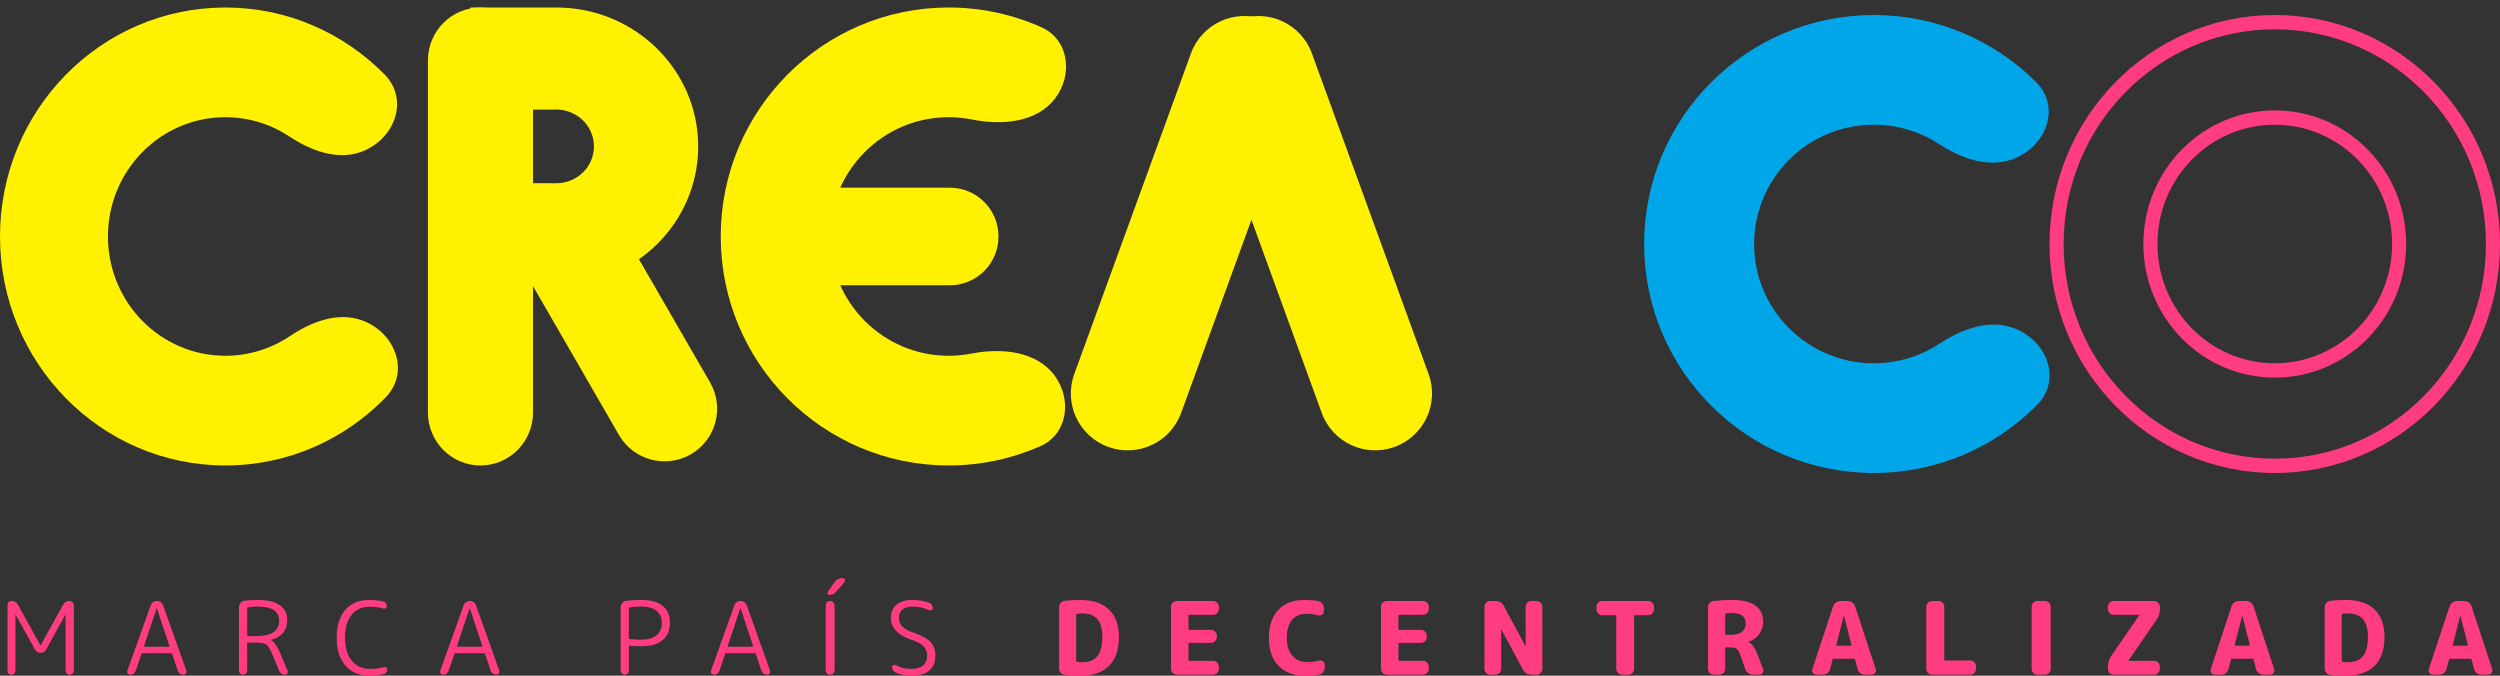 <svg width="333" height="90" viewBox="0 0 333 90" fill="none" xmlns="http://www.w3.org/2000/svg">
<rect x="0" y="0" width="333" height="90" fill="#333333" stroke="none"/>
<path d="M1.889 89.718C1.788 89.816 1.665 89.866 1.52 89.866C1.374 89.866 1.251 89.816 1.15 89.718C1.05 89.61 1 89.485 1 89.341V80.603C1 80.451 1.05 80.321 1.15 80.213C1.26 80.106 1.392 80.052 1.547 80.052C1.921 80.052 2.199 80.213 2.381 80.536L5.375 85.954C5.375 85.962 5.384 85.967 5.403 85.967C5.412 85.967 5.416 85.962 5.416 85.954L8.411 80.549C8.584 80.218 8.866 80.052 9.258 80.052C9.413 80.052 9.546 80.11 9.655 80.227C9.773 80.334 9.833 80.464 9.833 80.616V89.328C9.833 89.471 9.778 89.597 9.669 89.704C9.568 89.812 9.441 89.866 9.286 89.866C9.131 89.866 8.999 89.812 8.889 89.704C8.789 89.597 8.739 89.471 8.739 89.328V81.867C8.739 81.858 8.734 81.853 8.725 81.853C8.716 81.853 8.712 81.858 8.712 81.867L6.155 86.505C5.991 86.8 5.74 86.948 5.403 86.948C5.065 86.948 4.815 86.8 4.651 86.505L2.08 81.867C2.08 81.858 2.076 81.853 2.066 81.853C2.057 81.853 2.053 81.858 2.053 81.867V89.341C2.053 89.485 1.998 89.61 1.889 89.718Z" fill="#FF3C82"/>
<path d="M20.859 81.033L19.191 86.034C19.181 86.061 19.186 86.088 19.204 86.115C19.223 86.133 19.245 86.142 19.273 86.142H22.486C22.513 86.142 22.531 86.133 22.54 86.115C22.559 86.088 22.568 86.061 22.568 86.034L20.9 81.033C20.9 81.024 20.895 81.02 20.886 81.02C20.868 81.02 20.859 81.024 20.859 81.033ZM17.345 89.866C17.208 89.866 17.099 89.812 17.017 89.704C16.934 89.588 16.916 89.467 16.962 89.341L20.079 80.616C20.143 80.446 20.248 80.312 20.394 80.213C20.549 80.106 20.717 80.052 20.9 80.052C21.082 80.052 21.246 80.106 21.392 80.213C21.547 80.312 21.656 80.446 21.72 80.616L24.824 89.328C24.869 89.462 24.851 89.588 24.769 89.704C24.687 89.812 24.578 89.866 24.441 89.866C24.259 89.866 24.095 89.816 23.949 89.718C23.812 89.61 23.716 89.476 23.662 89.314L22.937 87.11C22.91 87.038 22.855 87.002 22.773 87.002H18.985C18.913 87.002 18.862 87.038 18.835 87.11L18.083 89.341C18.028 89.503 17.933 89.632 17.796 89.731C17.668 89.821 17.518 89.866 17.345 89.866Z" fill="#FF3C82"/>
<path d="M32.927 81.033V84.609C32.927 84.69 32.968 84.73 33.05 84.73H34.021C35.106 84.73 35.904 84.56 36.414 84.219C36.924 83.87 37.18 83.354 37.18 82.673C37.18 81.418 36.218 80.791 34.295 80.791C33.885 80.791 33.47 80.827 33.05 80.899C32.968 80.917 32.927 80.961 32.927 81.033ZM32.763 89.704C32.663 89.812 32.535 89.866 32.38 89.866C32.225 89.866 32.093 89.812 31.984 89.704C31.884 89.597 31.834 89.471 31.834 89.328V80.885C31.834 80.661 31.906 80.469 32.052 80.307C32.198 80.137 32.38 80.038 32.599 80.011C33.137 79.949 33.734 79.917 34.39 79.917C35.666 79.917 36.628 80.15 37.275 80.616C37.932 81.073 38.26 81.728 38.26 82.579C38.26 83.26 38.073 83.829 37.699 84.287C37.335 84.735 36.81 85.044 36.127 85.214C36.118 85.214 36.113 85.223 36.113 85.241C36.113 85.25 36.118 85.254 36.127 85.254C36.519 85.478 36.92 86.061 37.33 87.002L38.315 89.355C38.369 89.471 38.355 89.588 38.273 89.704C38.201 89.812 38.096 89.866 37.959 89.866C37.786 89.866 37.626 89.816 37.48 89.718C37.344 89.619 37.243 89.494 37.18 89.341L36.222 87.029C35.949 86.384 35.689 85.985 35.443 85.832C35.206 85.671 34.732 85.591 34.021 85.591H33.05C32.968 85.591 32.927 85.626 32.927 85.698V89.328C32.927 89.471 32.873 89.597 32.763 89.704Z" fill="#FF3C82"/>
<path d="M49.194 90C47.881 90 46.828 89.561 46.035 88.683C45.242 87.795 44.846 86.554 44.846 84.959C44.846 83.372 45.224 82.135 45.981 81.248C46.746 80.361 47.804 79.917 49.153 79.917C49.864 79.917 50.497 79.984 51.053 80.119C51.19 80.155 51.299 80.231 51.381 80.347C51.473 80.464 51.518 80.594 51.518 80.737C51.518 80.854 51.468 80.948 51.368 81.02C51.277 81.082 51.172 81.096 51.053 81.06C50.516 80.899 49.914 80.818 49.248 80.818C48.218 80.818 47.412 81.181 46.828 81.907C46.245 82.633 45.953 83.65 45.953 84.959C45.953 86.258 46.254 87.275 46.856 88.01C47.466 88.736 48.278 89.099 49.289 89.099C49.964 89.099 50.575 89.019 51.122 88.857C51.24 88.821 51.345 88.839 51.436 88.911C51.536 88.974 51.587 89.063 51.587 89.18C51.587 89.323 51.541 89.453 51.45 89.57C51.368 89.677 51.258 89.749 51.122 89.785C50.511 89.928 49.868 90 49.194 90Z" fill="#FF3C82"/>
<path d="M62.542 81.033L60.874 86.034C60.865 86.061 60.87 86.088 60.888 86.115C60.906 86.133 60.929 86.142 60.956 86.142H64.169C64.197 86.142 64.215 86.133 64.224 86.115C64.242 86.088 64.251 86.061 64.251 86.034L62.583 81.033C62.583 81.024 62.579 81.02 62.57 81.02C62.551 81.02 62.542 81.024 62.542 81.033ZM59.029 89.866C58.892 89.866 58.782 89.812 58.7 89.704C58.618 89.588 58.6 89.467 58.646 89.341L61.763 80.616C61.827 80.446 61.932 80.312 62.078 80.213C62.233 80.106 62.401 80.052 62.583 80.052C62.766 80.052 62.93 80.106 63.076 80.213C63.231 80.312 63.34 80.446 63.404 80.616L66.507 89.328C66.553 89.462 66.535 89.588 66.453 89.704C66.371 89.812 66.261 89.866 66.125 89.866C65.942 89.866 65.778 89.816 65.632 89.718C65.496 89.61 65.4 89.476 65.345 89.314L64.621 87.11C64.593 87.038 64.539 87.002 64.457 87.002H60.669C60.596 87.002 60.546 87.038 60.519 87.11L59.767 89.341C59.712 89.503 59.616 89.632 59.48 89.731C59.352 89.821 59.202 89.866 59.029 89.866Z" fill="#FF3C82"/>
<path d="M83.766 81.033V84.986C83.766 85.057 83.807 85.102 83.889 85.12C84.326 85.183 84.818 85.214 85.365 85.214C86.268 85.214 86.956 85.021 87.43 84.636C87.913 84.251 88.155 83.699 88.155 82.982C88.155 82.265 87.918 81.723 87.444 81.356C86.979 80.979 86.286 80.791 85.365 80.791C84.873 80.791 84.381 80.827 83.889 80.899C83.807 80.917 83.766 80.961 83.766 81.033ZM83.602 89.704C83.501 89.812 83.374 89.866 83.219 89.866C83.064 89.866 82.931 89.812 82.822 89.704C82.722 89.597 82.672 89.471 82.672 89.328V80.885C82.672 80.67 82.745 80.482 82.891 80.321C83.036 80.15 83.219 80.052 83.437 80.025C84.139 79.953 84.809 79.917 85.447 79.917C86.687 79.917 87.626 80.177 88.264 80.697C88.911 81.208 89.235 81.943 89.235 82.902C89.235 83.941 88.911 84.73 88.264 85.268C87.617 85.806 86.678 86.075 85.447 86.075C84.955 86.075 84.436 86.052 83.889 86.007C83.807 86.007 83.766 86.039 83.766 86.101V89.328C83.766 89.471 83.711 89.597 83.602 89.704Z" fill="#FF3C82"/>
<path d="M98.605 81.033L96.937 86.034C96.927 86.061 96.932 86.088 96.95 86.115C96.969 86.133 96.991 86.142 97.019 86.142H100.232C100.259 86.142 100.277 86.133 100.287 86.115C100.305 86.088 100.314 86.061 100.314 86.034L98.646 81.033C98.646 81.024 98.641 81.02 98.632 81.02C98.614 81.02 98.605 81.024 98.605 81.033ZM95.091 89.866C94.954 89.866 94.845 89.812 94.763 89.704C94.681 89.588 94.662 89.467 94.708 89.341L97.825 80.616C97.889 80.446 97.994 80.312 98.14 80.213C98.295 80.106 98.463 80.052 98.646 80.052C98.828 80.052 98.992 80.106 99.138 80.213C99.293 80.312 99.402 80.446 99.466 80.616L102.57 89.328C102.615 89.462 102.597 89.588 102.515 89.704C102.433 89.812 102.324 89.866 102.187 89.866C102.005 89.866 101.841 89.816 101.695 89.718C101.558 89.61 101.462 89.476 101.408 89.314L100.683 87.11C100.656 87.038 100.601 87.002 100.519 87.002H96.732C96.659 87.002 96.609 87.038 96.581 87.11L95.829 89.341C95.774 89.503 95.679 89.632 95.542 89.731C95.414 89.821 95.264 89.866 95.091 89.866Z" fill="#FF3C82"/>
<path d="M111.138 77.565C111.403 77.188 111.767 77 112.232 77C112.369 77 112.465 77.063 112.519 77.188C112.583 77.314 112.569 77.426 112.478 77.524L111.343 78.855C111.125 79.115 110.842 79.245 110.496 79.245C110.386 79.245 110.304 79.2 110.25 79.111C110.204 79.012 110.213 78.918 110.277 78.828L111.138 77.565ZM110.988 89.704C110.879 89.812 110.742 89.866 110.578 89.866C110.414 89.866 110.272 89.812 110.154 89.704C110.045 89.588 109.99 89.449 109.99 89.287V80.63C109.99 80.469 110.045 80.334 110.154 80.227C110.272 80.11 110.414 80.052 110.578 80.052C110.742 80.052 110.879 80.11 110.988 80.227C111.106 80.334 111.166 80.469 111.166 80.63V89.287C111.166 89.449 111.106 89.588 110.988 89.704Z" fill="#FF3C82"/>
<path d="M121.503 85.254C119.616 84.627 118.673 83.646 118.673 82.31C118.673 81.557 118.919 80.97 119.411 80.549C119.903 80.128 120.591 79.917 121.476 79.917C122.296 79.917 123.057 80.038 123.759 80.28C123.905 80.334 124.023 80.428 124.114 80.563C124.206 80.688 124.251 80.831 124.251 80.993C124.251 81.109 124.201 81.199 124.101 81.262C124.001 81.315 123.896 81.32 123.786 81.275C123.048 80.952 122.305 80.791 121.558 80.791C121.011 80.791 120.569 80.917 120.231 81.168C119.903 81.418 119.739 81.799 119.739 82.31C119.739 83.189 120.336 83.825 121.53 84.219C122.661 84.587 123.454 85.008 123.909 85.483C124.365 85.958 124.593 86.567 124.593 87.311C124.593 88.19 124.324 88.857 123.786 89.314C123.249 89.772 122.46 90 121.421 90C120.637 90 119.931 89.861 119.302 89.583C118.983 89.44 118.823 89.189 118.823 88.83C118.823 88.714 118.873 88.629 118.973 88.575C119.074 88.521 119.174 88.521 119.274 88.575C119.894 88.924 120.582 89.099 121.339 89.099C122.779 89.099 123.499 88.503 123.499 87.311C123.499 86.827 123.344 86.424 123.034 86.101C122.724 85.779 122.214 85.496 121.503 85.254Z" fill="#FF3C82"/>
<path d="M143.342 81.907V88.01C143.342 88.091 143.383 88.14 143.465 88.158C143.648 88.194 143.866 88.212 144.122 88.212C145.042 88.212 145.721 87.948 146.159 87.419C146.606 86.89 146.829 86.025 146.829 84.824C146.829 83.749 146.606 82.96 146.159 82.458C145.712 81.956 145.033 81.705 144.122 81.705C143.866 81.705 143.648 81.723 143.465 81.759C143.383 81.777 143.342 81.826 143.342 81.907ZM141.838 89.892C141.619 89.874 141.437 89.785 141.291 89.624C141.145 89.453 141.073 89.256 141.073 89.032V80.885C141.073 80.661 141.145 80.469 141.291 80.307C141.437 80.137 141.619 80.043 141.838 80.025C142.549 79.953 143.251 79.917 143.944 79.917C145.575 79.917 146.833 80.343 147.718 81.194C148.602 82.046 149.044 83.256 149.044 84.824C149.044 86.527 148.602 87.818 147.718 88.696C146.833 89.565 145.575 90 143.944 90C143.251 90 142.549 89.964 141.838 89.892Z" fill="#FF3C82"/>
<path d="M156.748 89.866C156.538 89.866 156.356 89.789 156.201 89.637C156.055 89.485 155.982 89.305 155.982 89.099V80.818C155.982 80.612 156.055 80.433 156.201 80.28C156.356 80.128 156.538 80.052 156.748 80.052H161.588C161.797 80.052 161.975 80.128 162.121 80.28C162.276 80.433 162.353 80.612 162.353 80.818V81.127C162.353 81.333 162.276 81.513 162.121 81.665C161.975 81.817 161.797 81.894 161.588 81.894H158.416C158.343 81.894 158.306 81.929 158.306 82.001V83.776C158.306 83.856 158.343 83.897 158.416 83.897H161.314C161.524 83.897 161.702 83.973 161.848 84.125C162.003 84.278 162.08 84.457 162.08 84.663V84.865C162.08 85.071 162.003 85.25 161.848 85.402C161.702 85.555 161.524 85.631 161.314 85.631H158.416C158.343 85.631 158.306 85.667 158.306 85.738V87.916C158.306 87.988 158.343 88.024 158.416 88.024H161.588C161.797 88.024 161.975 88.1 162.121 88.252C162.276 88.405 162.353 88.584 162.353 88.79V89.099C162.353 89.305 162.276 89.485 162.121 89.637C161.975 89.789 161.797 89.866 161.588 89.866H156.748Z" fill="#FF3C82"/>
<path d="M173.834 90C172.339 90 171.163 89.565 170.306 88.696C169.449 87.827 169.021 86.581 169.021 84.959C169.021 83.363 169.436 82.126 170.265 81.248C171.095 80.361 172.252 79.917 173.738 79.917C174.449 79.917 175.069 79.967 175.598 80.065C175.816 80.101 175.994 80.209 176.131 80.388C176.268 80.567 176.336 80.769 176.336 80.993V81.423C176.336 81.611 176.258 81.759 176.103 81.867C175.948 81.974 175.78 82.005 175.598 81.961C175.078 81.826 174.549 81.759 174.011 81.759C173.191 81.759 172.548 82.032 172.084 82.579C171.628 83.126 171.4 83.919 171.4 84.959C171.4 85.98 171.646 86.773 172.138 87.338C172.631 87.903 173.287 88.185 174.107 88.185C174.654 88.185 175.187 88.118 175.707 87.984C175.889 87.939 176.058 87.97 176.213 88.078C176.377 88.185 176.459 88.333 176.459 88.521V88.924C176.459 89.149 176.386 89.35 176.24 89.529C176.103 89.709 175.926 89.816 175.707 89.852C175.169 89.951 174.545 90 173.834 90Z" fill="#FF3C82"/>
<path d="M184.71 89.866C184.501 89.866 184.318 89.789 184.163 89.637C184.018 89.485 183.945 89.305 183.945 89.099V80.818C183.945 80.612 184.018 80.433 184.163 80.28C184.318 80.128 184.501 80.052 184.71 80.052H189.551C189.76 80.052 189.938 80.128 190.084 80.28C190.239 80.433 190.316 80.612 190.316 80.818V81.127C190.316 81.333 190.239 81.513 190.084 81.665C189.938 81.817 189.76 81.894 189.551 81.894H186.378C186.306 81.894 186.269 81.929 186.269 82.001V83.776C186.269 83.856 186.306 83.897 186.378 83.897H189.277C189.487 83.897 189.664 83.973 189.81 84.125C189.965 84.278 190.043 84.457 190.043 84.663V84.865C190.043 85.071 189.965 85.25 189.81 85.402C189.664 85.555 189.487 85.631 189.277 85.631H186.378C186.306 85.631 186.269 85.667 186.269 85.738V87.916C186.269 87.988 186.306 88.024 186.378 88.024H189.551C189.76 88.024 189.938 88.1 190.084 88.252C190.239 88.405 190.316 88.584 190.316 88.79V89.099C190.316 89.305 190.239 89.485 190.084 89.637C189.938 89.789 189.76 89.866 189.551 89.866H184.71Z" fill="#FF3C82"/>
<path d="M198.512 89.866C198.302 89.866 198.12 89.789 197.965 89.637C197.81 89.485 197.732 89.305 197.732 89.099V80.818C197.732 80.612 197.81 80.433 197.965 80.28C198.12 80.128 198.302 80.052 198.512 80.052H199.182C199.701 80.052 200.08 80.276 200.317 80.724L203.188 86.061C203.188 86.07 203.192 86.075 203.202 86.075C203.211 86.075 203.215 86.07 203.215 86.061V80.818C203.215 80.612 203.293 80.433 203.448 80.28C203.603 80.128 203.785 80.052 203.995 80.052H204.665C204.874 80.052 205.057 80.128 205.212 80.28C205.366 80.433 205.444 80.612 205.444 80.818V89.099C205.444 89.305 205.366 89.485 205.212 89.637C205.057 89.789 204.874 89.866 204.665 89.866H203.995C203.475 89.866 203.097 89.641 202.86 89.193L199.988 83.856C199.988 83.847 199.984 83.843 199.975 83.843C199.966 83.843 199.961 83.847 199.961 83.856V89.099C199.961 89.305 199.884 89.485 199.729 89.637C199.574 89.789 199.391 89.866 199.182 89.866H198.512Z" fill="#FF3C82"/>
<path d="M213.426 81.947C213.217 81.947 213.035 81.871 212.88 81.719C212.725 81.566 212.647 81.387 212.647 81.181V80.818C212.647 80.612 212.725 80.433 212.88 80.28C213.035 80.128 213.217 80.052 213.426 80.052H219.525C219.734 80.052 219.917 80.128 220.072 80.28C220.226 80.433 220.304 80.612 220.304 80.818V81.181C220.304 81.387 220.226 81.566 220.072 81.719C219.917 81.871 219.734 81.947 219.525 81.947H217.774C217.702 81.947 217.665 81.983 217.665 82.055V89.099C217.665 89.305 217.588 89.485 217.433 89.637C217.278 89.789 217.095 89.866 216.886 89.866H216.065C215.856 89.866 215.673 89.789 215.518 89.637C215.363 89.485 215.286 89.305 215.286 89.099V82.055C215.286 81.983 215.25 81.947 215.177 81.947H213.426Z" fill="#FF3C82"/>
<path d="M229.794 81.853V84.434C229.794 84.515 229.831 84.555 229.904 84.555H230.56C231.198 84.555 231.686 84.425 232.023 84.165C232.36 83.897 232.529 83.525 232.529 83.05C232.529 82.118 231.905 81.651 230.656 81.651C230.373 81.651 230.127 81.669 229.918 81.705C229.835 81.723 229.794 81.772 229.794 81.853ZM228.29 89.866C228.081 89.866 227.898 89.789 227.744 89.637C227.589 89.485 227.511 89.305 227.511 89.099V80.885C227.511 80.661 227.584 80.469 227.73 80.307C227.885 80.146 228.072 80.056 228.29 80.038C229.102 79.958 229.936 79.917 230.793 79.917C232.16 79.917 233.176 80.173 233.842 80.684C234.516 81.186 234.853 81.902 234.853 82.835C234.853 83.435 234.676 83.977 234.32 84.461C233.965 84.936 233.5 85.277 232.926 85.483C232.916 85.483 232.912 85.487 232.912 85.496C232.912 85.514 232.921 85.523 232.939 85.523C233.386 85.774 233.764 86.303 234.074 87.11L234.853 89.153C234.917 89.323 234.894 89.485 234.785 89.637C234.676 89.789 234.53 89.866 234.348 89.866H233.513C233.277 89.866 233.062 89.798 232.871 89.664C232.679 89.529 232.547 89.355 232.474 89.14L231.791 87.204C231.663 86.827 231.508 86.572 231.326 86.437C231.144 86.303 230.861 86.236 230.478 86.236H229.904C229.831 86.236 229.794 86.276 229.794 86.357V89.099C229.794 89.305 229.717 89.485 229.562 89.637C229.407 89.789 229.225 89.866 229.015 89.866H228.29Z" fill="#FF3C82"/>
<path d="M245.588 82.041L244.59 85.9C244.581 85.927 244.586 85.954 244.604 85.98C244.631 85.998 244.658 86.007 244.686 86.007H246.518C246.545 86.007 246.568 85.998 246.586 85.98C246.614 85.954 246.623 85.927 246.614 85.9L245.616 82.041C245.616 82.032 245.611 82.028 245.602 82.028C245.593 82.028 245.588 82.032 245.588 82.041ZM241.938 89.866C241.746 89.866 241.591 89.789 241.473 89.637C241.363 89.485 241.34 89.319 241.404 89.14L244.166 80.778C244.239 80.563 244.367 80.388 244.549 80.253C244.74 80.119 244.95 80.052 245.178 80.052H246.08C246.317 80.052 246.532 80.119 246.723 80.253C246.914 80.388 247.042 80.563 247.106 80.778L249.854 89.14C249.918 89.319 249.891 89.485 249.772 89.637C249.663 89.789 249.512 89.866 249.321 89.866H248.405C248.177 89.866 247.972 89.798 247.79 89.664C247.607 89.52 247.489 89.341 247.434 89.126L247.106 87.849C247.097 87.777 247.051 87.742 246.969 87.742H244.235C244.162 87.742 244.116 87.777 244.098 87.849L243.77 89.126C243.715 89.341 243.597 89.52 243.414 89.664C243.232 89.798 243.027 89.866 242.799 89.866H241.938Z" fill="#FF3C82"/>
<path d="M257.361 89.866C257.152 89.866 256.969 89.789 256.815 89.637C256.66 89.485 256.582 89.305 256.582 89.099V80.818C256.582 80.612 256.66 80.433 256.815 80.28C256.969 80.128 257.152 80.052 257.361 80.052H258.209C258.419 80.052 258.597 80.128 258.742 80.28C258.897 80.433 258.975 80.612 258.975 80.818V87.862C258.975 87.934 259.016 87.97 259.098 87.97H262.42C262.63 87.97 262.812 88.046 262.967 88.199C263.122 88.351 263.2 88.53 263.2 88.736V89.099C263.2 89.305 263.122 89.485 262.967 89.637C262.812 89.789 262.63 89.866 262.42 89.866H257.361Z" fill="#FF3C82"/>
<path d="M271.381 89.866C271.171 89.866 270.989 89.789 270.834 89.637C270.688 89.485 270.615 89.305 270.615 89.099V80.818C270.615 80.612 270.688 80.433 270.834 80.28C270.989 80.128 271.171 80.052 271.381 80.052H272.392C272.602 80.052 272.78 80.128 272.926 80.28C273.081 80.433 273.158 80.612 273.158 80.818V89.099C273.158 89.305 273.081 89.485 272.926 89.637C272.78 89.789 272.602 89.866 272.392 89.866H271.381Z" fill="#FF3C82"/>
<path d="M281.542 89.866C281.332 89.866 281.15 89.789 280.995 89.637C280.849 89.485 280.776 89.305 280.776 89.099V88.79C280.776 88.27 280.918 87.804 281.2 87.392L284.96 81.934V81.92L284.974 81.907C284.974 81.898 284.969 81.894 284.96 81.894H281.542C281.332 81.894 281.15 81.817 280.995 81.665C280.849 81.513 280.776 81.333 280.776 81.127V80.818C280.776 80.612 280.849 80.433 280.995 80.28C281.15 80.128 281.332 80.052 281.542 80.052H286.929C287.139 80.052 287.316 80.128 287.462 80.28C287.617 80.433 287.695 80.612 287.695 80.818V81.127C287.695 81.647 287.553 82.113 287.271 82.525L283.511 87.984V87.997L283.497 88.01C283.497 88.019 283.502 88.024 283.511 88.024H286.929C287.139 88.024 287.316 88.1 287.462 88.252C287.617 88.405 287.695 88.584 287.695 88.79V89.099C287.695 89.305 287.617 89.485 287.462 89.637C287.316 89.789 287.139 89.866 286.929 89.866H281.542Z" fill="#FF3C82"/>
<path d="M298.656 82.041L297.658 85.9C297.649 85.927 297.654 85.954 297.672 85.98C297.699 85.998 297.726 86.007 297.754 86.007H299.586C299.613 86.007 299.636 85.998 299.654 85.98C299.682 85.954 299.691 85.927 299.682 85.9L298.684 82.041C298.684 82.032 298.679 82.028 298.67 82.028C298.661 82.028 298.656 82.032 298.656 82.041ZM295.006 89.866C294.814 89.866 294.659 89.789 294.541 89.637C294.431 89.485 294.409 89.319 294.472 89.14L297.234 80.778C297.307 80.563 297.435 80.388 297.617 80.253C297.809 80.119 298.018 80.052 298.246 80.052H299.148C299.385 80.052 299.6 80.119 299.791 80.253C299.983 80.388 300.11 80.563 300.174 80.778L302.922 89.14C302.986 89.319 302.959 89.485 302.84 89.637C302.731 89.789 302.58 89.866 302.389 89.866H301.473C301.245 89.866 301.04 89.798 300.858 89.664C300.675 89.52 300.557 89.341 300.502 89.126L300.174 87.849C300.165 87.777 300.119 87.742 300.037 87.742H297.303C297.23 87.742 297.184 87.777 297.166 87.849L296.838 89.126C296.783 89.341 296.665 89.52 296.482 89.664C296.3 89.798 296.095 89.866 295.867 89.866H295.006Z" fill="#FF3C82"/>
<path d="M311.92 81.907V88.01C311.92 88.091 311.961 88.14 312.043 88.158C312.225 88.194 312.444 88.212 312.699 88.212C313.62 88.212 314.299 87.948 314.736 87.419C315.183 86.89 315.406 86.025 315.406 84.824C315.406 83.749 315.183 82.96 314.736 82.458C314.29 81.956 313.611 81.705 312.699 81.705C312.444 81.705 312.225 81.723 312.043 81.759C311.961 81.777 311.92 81.826 311.92 81.907ZM310.416 89.892C310.197 89.874 310.015 89.785 309.869 89.624C309.723 89.453 309.65 89.256 309.65 89.032V80.885C309.65 80.661 309.723 80.469 309.869 80.307C310.015 80.137 310.197 80.043 310.416 80.025C311.127 79.953 311.829 79.917 312.521 79.917C314.153 79.917 315.411 80.343 316.295 81.194C317.179 82.046 317.621 83.256 317.621 84.824C317.621 86.527 317.179 87.818 316.295 88.696C315.411 89.565 314.153 90 312.521 90C311.829 90 311.127 89.964 310.416 89.892Z" fill="#FF3C82"/>
<path d="M327.701 82.041L326.702 85.9C326.693 85.927 326.698 85.954 326.716 85.98C326.743 85.998 326.771 86.007 326.798 86.007H328.63C328.658 86.007 328.68 85.998 328.699 85.98C328.726 85.954 328.735 85.927 328.726 85.9L327.728 82.041C327.728 82.032 327.723 82.028 327.714 82.028C327.705 82.028 327.701 82.032 327.701 82.041ZM324.05 89.866C323.858 89.866 323.703 89.789 323.585 89.637C323.476 89.485 323.453 89.319 323.517 89.14L326.279 80.778C326.351 80.563 326.479 80.388 326.661 80.253C326.853 80.119 327.062 80.052 327.29 80.052H328.193C328.43 80.052 328.644 80.119 328.835 80.253C329.027 80.388 329.154 80.563 329.218 80.778L331.966 89.14C332.03 89.319 332.003 89.485 331.884 89.637C331.775 89.789 331.625 89.866 331.433 89.866H330.517C330.289 89.866 330.084 89.798 329.902 89.664C329.72 89.52 329.601 89.341 329.546 89.126L329.218 87.849C329.209 87.777 329.164 87.742 329.082 87.742H326.347C326.274 87.742 326.228 87.777 326.21 87.849L325.882 89.126C325.827 89.341 325.709 89.52 325.527 89.664C325.344 89.798 325.139 89.866 324.911 89.866H324.05Z" fill="#FF3C82"/>
<path fill-rule="evenodd" clip-rule="evenodd" d="M48.154 42.646C52.617 44.204 54.683 49.529 51.366 52.94C45.924 58.534 38.369 62 30.017 62C13.439 62 0 48.345 0 31.5C0 14.655 13.439 1 30.017 1C38.299 1 45.798 4.409 51.229 9.921C54.585 13.327 52.521 18.688 48.035 20.253C44.832 21.371 41.374 20.052 38.536 18.175C36.085 16.554 33.159 15.612 30.017 15.612C21.381 15.612 14.38 22.725 14.38 31.5C14.38 40.275 21.381 47.388 30.017 47.388C33.194 47.388 36.151 46.425 38.618 44.771C41.459 42.865 44.934 41.523 48.154 42.646Z" fill="#FFF100"/>
<path fill-rule="evenodd" clip-rule="evenodd" d="M140.474 50.024C142.832 53.219 142.212 57.822 138.588 59.426C134.848 61.081 130.711 62 126.361 62C109.593 62 96 48.345 96 31.5C96 14.655 109.593 1 126.361 1C130.77 1 134.96 1.944 138.74 3.642C142.385 5.279 142.959 9.931 140.534 13.117C138.083 16.338 133.44 16.717 129.483 15.921C128.474 15.718 127.43 15.612 126.361 15.612C117.626 15.612 110.545 22.725 110.545 31.5C110.545 40.275 117.626 47.388 126.361 47.388C127.396 47.388 128.407 47.289 129.386 47.098C133.373 46.322 138.056 46.746 140.474 50.024Z" fill="#FFF100"/>
<path fill-rule="evenodd" clip-rule="evenodd" d="M268.063 43.646C272.61 45.204 274.715 50.529 271.335 53.94C265.791 59.534 258.093 63 249.583 63C232.692 63 219 49.345 219 32.5C219 15.655 232.692 2 249.583 2C258.022 2 265.662 5.409 271.196 10.921C274.615 14.327 272.512 19.688 267.941 21.253C264.678 22.371 261.155 21.052 258.263 19.175C255.766 17.554 252.785 16.612 249.583 16.612C240.784 16.612 233.651 23.725 233.651 32.5C233.651 41.275 240.784 48.388 249.583 48.388C252.821 48.388 255.833 47.425 258.347 45.771C261.242 43.865 264.782 42.523 268.063 43.646Z" fill="#01A6E8"/>
<path fill-rule="evenodd" clip-rule="evenodd" d="M303 61.094C318.533 61.094 331.125 48.292 331.125 32.5C331.125 16.708 318.533 3.906 303 3.906C287.467 3.906 274.875 16.708 274.875 32.5C274.875 48.292 287.467 61.094 303 61.094ZM320.503 32.5C320.503 42.328 312.667 50.295 303 50.295C293.333 50.295 285.497 42.328 285.497 32.5C285.497 22.672 293.333 14.705 303 14.705C312.667 14.705 320.503 22.672 320.503 32.5ZM333 32.5C333 49.345 319.569 63 303 63C286.431 63 273 49.345 273 32.5C273 15.655 286.431 2 303 2C319.569 2 333 15.655 333 32.5ZM318.628 32.5C318.628 41.275 311.631 48.388 303 48.388C294.369 48.388 287.372 41.275 287.372 32.5C287.372 23.725 294.369 16.612 303 16.612C311.631 16.612 318.628 23.725 318.628 32.5Z" fill="#FF3C82"/>
<path d="M57 8.053C57 4.158 60.134 1 64 1C67.866 1 71 4.158 71 8.053V54.947C71 58.842 67.866 62 64 62C60.134 62 57 58.842 57 54.947V8.053Z" fill="#FFF100"/>
<path d="M109.481 38C105.902 38 103 35.09 103 31.5C103 27.91 105.902 25 109.481 25H126.519C130.098 25 133 27.91 133 31.5C133 35.09 130.098 38 126.519 38H109.481Z" fill="#FFF100"/>
<path d="M160.513 12.299C159.082 8.368 161.109 4.021 165.039 2.591C168.97 1.16 173.317 3.187 174.747 7.117L190.291 49.822C191.721 53.753 189.694 58.099 185.764 59.53C181.833 60.961 177.486 58.934 176.056 55.003L160.513 12.299Z" fill="#FFF100"/>
<path d="M172.87 12.299C174.301 8.368 172.274 4.021 168.343 2.591C164.412 1.16 160.066 3.187 158.635 7.117L143.092 49.822C141.661 53.753 143.688 58.099 147.619 59.53C151.55 60.961 155.896 58.934 157.327 55.003L172.87 12.299Z" fill="#FFF100"/>
<path d="M69.777 35.996C67.843 32.646 68.991 28.361 72.342 26.426C75.693 24.491 79.978 25.639 81.912 28.99L94.585 50.941C96.52 54.291 95.372 58.576 92.021 60.511C88.67 62.446 84.385 61.298 82.45 57.947L69.777 35.996Z" fill="#FFF100"/>
<path fill-rule="evenodd" clip-rule="evenodd" d="M93 19.5C93 29.717 84.537 38 74.097 38C73.968 38 73.839 37.999 73.711 37.996L62 24.384C62.127 24.394 73.967 24.408 74.097 24.408C76.866 24.408 79.112 22.211 79.112 19.5C79.112 16.789 76.866 14.592 74.097 14.592C73.836 14.592 62.899 14.649 62.649 14.686C62.649 11.383 62.649 7.041 62.649 1L74.097 1C84.537 1 93 9.283 93 19.5Z" fill="#FFF100"/>
</svg>

